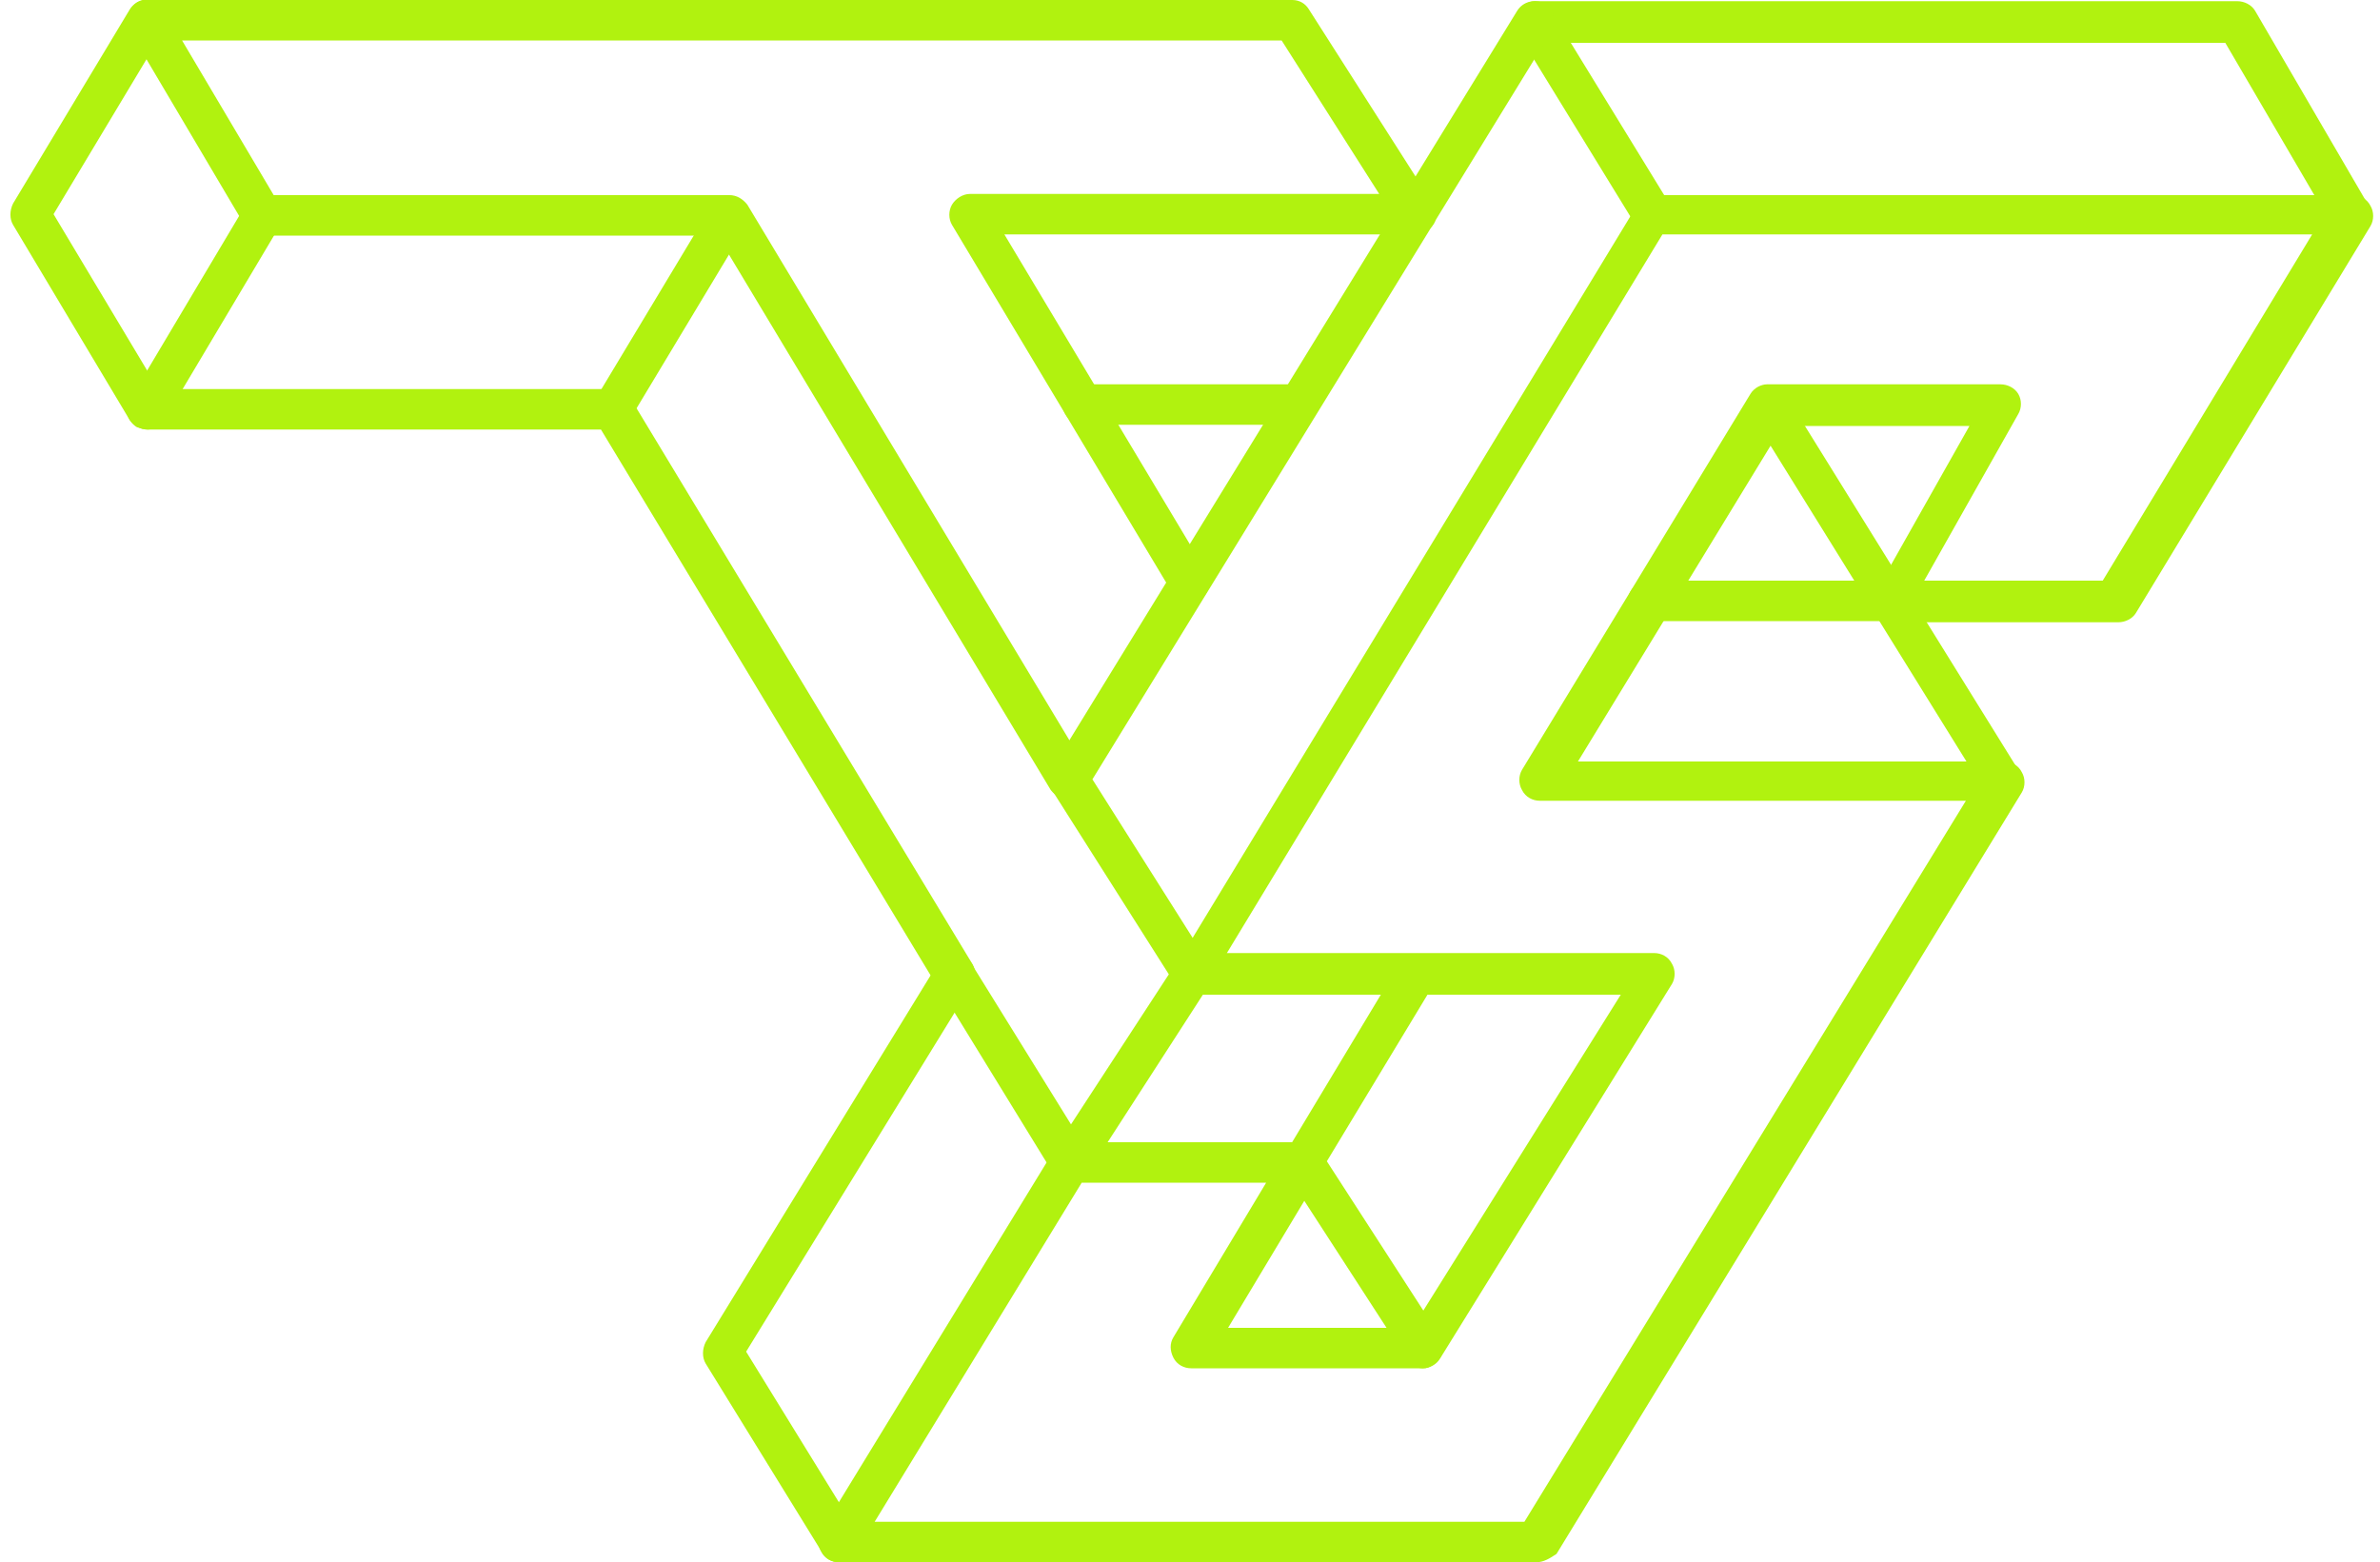 <?xml version="1.0" encoding="utf-8"?>
<!-- Generator: Adobe Illustrator 26.4.0, SVG Export Plug-In . SVG Version: 6.00 Build 0)  -->
<svg version="1.1" id="Layer_1" xmlns="http://www.w3.org/2000/svg" xmlns:xlink="http://www.w3.org/1999/xlink" x="0px" y="0px"
	 viewBox="0 0 200 131.3" style="enable-background:new 0 0 200 131.3;" xml:space="preserve">
<style type="text/css">
	.st0{fill:#B1F20F;}
</style>
<g>
	<path class="st0" d="M11.9,129.7"/>
	<path class="st0" d="M11.8,128.6"/>
	<path class="st0" d="M11.8,128.6"/>
	<path class="st0" d="M129.1,131.3H70.5c-0.6,0-1.2-0.3-1.5-0.9c-0.3-0.5-0.3-1.2,0-1.7l19.5-31.9c0.3-0.5,0.9-0.8,1.4-0.8h19.6
		c0.6,0,1.2,0.3,1.5,0.9c0.3,0.5,0.3,1.2,0,1.7l-7.8,13h15.5l17.5-28h-35.8c-0.6,0-1.2-0.3-1.5-0.9c-0.3-0.5-0.3-1.2,0-1.7
		l38.7-63.8c0.3-0.5,0.9-0.8,1.5-0.8h58.6c0.6,0,1.2,0.3,1.5,0.9c0.3,0.5,0.3,1.2,0,1.7l-19.7,32.5c-0.3,0.5-0.9,0.8-1.5,0.8h-18.9
		c-0.6,0-1.2-0.3-1.5-0.8s-0.3-1.2,0-1.7l7.9-14h-15.7L132.6,64h35.8c0.6,0,1.2,0.3,1.5,0.9c0.3,0.5,0.3,1.2,0,1.7l-39.1,64
		C130.2,131,129.7,131.3,129.1,131.3z M73.5,127.9h54.6l37.1-60.6h-35.8c-0.6,0-1.2-0.3-1.5-0.9c-0.3-0.5-0.3-1.2,0-1.7l19.2-31.6
		c0.3-0.5,0.9-0.8,1.4-0.8h19.6c0.6,0,1.2,0.3,1.5,0.8s0.3,1.2,0,1.7l-7.9,14h15l17.6-29.1h-54.6l-36.6,60.4H139
		c0.6,0,1.2,0.3,1.5,0.9c0.3,0.5,0.3,1.2,0,1.7L121,114.2c-0.3,0.5-0.9,0.8-1.4,0.8h-19.5c-0.6,0-1.2-0.3-1.5-0.9s-0.3-1.2,0-1.7
		l7.8-13H90.9L73.5,127.9z"/>
	<path class="st0" d="M70.7,130.8"/>
	<g>
		<path class="st0" d="M89.8,67.2c-0.6,0-1.1-0.3-1.5-0.8l-28-46.6H22.1c-0.6,0-1.2-0.3-1.5-0.8L10.9,2.6c-0.3-0.5-0.3-1.2,0-1.7
			C11.2,0.3,11.7,0,12.4,0h96.2c0.6,0,1.1,0.3,1.4,0.8l10.4,16.3c0.3,0.5,0.4,1.2,0.1,1.7s-0.9,0.9-1.5,0.9H84.4l17,28.4
			c0.5,0.8,0.2,1.8-0.6,2.3c-0.8,0.5-1.8,0.2-2.3-0.6L80,18.9c-0.3-0.5-0.3-1.2,0-1.7s0.9-0.9,1.5-0.9h34.4l-8.2-12.9H15.3l7.7,13
			h38.3c0.6,0,1.1,0.3,1.5,0.8l28.5,47.4c0.5,0.8,0.2,1.8-0.6,2.3C90.4,67.1,90.1,67.2,89.8,67.2z"/>
		<path class="st0" d="M51.5,36.1c-0.3,0-0.6-0.1-0.9-0.2c-0.8-0.5-1.1-1.5-0.6-2.3l9.8-16.3c0.5-0.8,1.5-1.1,2.3-0.6
			s1.1,1.5,0.6,2.3l-9.8,16.3C52.6,35.8,52.1,36.1,51.5,36.1z"/>
		<path class="st0" d="M12.4,36.1c-0.3,0-0.6-0.1-0.9-0.2c-0.8-0.5-1.1-1.5-0.6-2.3l9.7-16.3c0.5-0.8,1.5-1.1,2.3-0.6
			s1.1,1.5,0.6,2.3l-9.7,16.3C13.5,35.8,12.9,36.1,12.4,36.1z"/>
		<path class="st0" d="M80.2,83.6c-0.6,0-1.1-0.3-1.5-0.8L50.5,36.1H12.4c-0.6,0-1.1-0.3-1.5-0.8L1.1,18.9c-0.3-0.5-0.3-1.2,0-1.8
			l9.8-16.3c0.5-0.8,1.5-1.1,2.3-0.6s1.1,1.5,0.6,2.3L4.5,18l8.8,14.7h38.2c0.6,0,1.1,0.3,1.5,0.8L81.7,81c0.5,0.8,0.2,1.8-0.6,2.3
			C80.8,83.5,80.5,83.6,80.2,83.6z"/>
	</g>
	<path class="st0" d="M197.5,19.8c-0.6,0-1.2-0.3-1.5-0.8l-9-15.4h-55l8.4,13.7c0.5,0.8,0.2,1.8-0.6,2.3s-1.8,0.2-2.3-0.6l-10-16.3
		c-0.3-0.5-0.3-1.2,0-1.7s0.9-0.9,1.5-0.9h59c0.6,0,1.2,0.3,1.5,0.8l9.5,16.3c0.5,0.8,0.2,1.8-0.6,2.3
		C198.1,19.7,197.8,19.8,197.5,19.8z"/>
	<path class="st0" d="M70.5,129.6"/>
	<path class="st0" d="M100.2,83.6c-0.6,0-1.1-0.3-1.4-0.8L88.4,66.4c-0.3-0.5-0.4-1.2,0-1.8l39.1-63.7c0.5-0.8,1.5-1,2.3-0.6
		c0.8,0.5,1,1.5,0.6,2.3L91.8,65.5l9.8,15.5c0.5,0.8,0.3,1.8-0.5,2.3C100.9,83.5,100.5,83.6,100.2,83.6z"/>
	<path class="st0" d="M70.5,131.3c-0.6,0-1.1-0.3-1.4-0.8l-9.8-15.9c-0.3-0.5-0.3-1.2,0-1.8L78.8,81c0.5-0.8,1.5-1,2.3-0.6
		c0.8,0.5,1,1.5,0.6,2.3l-19,30.9l9.3,15.1c0.5,0.8,0.2,1.8-0.6,2.3C71.1,131.2,70.8,131.3,70.5,131.3z"/>
	<path class="st0" d="M89.9,99.4L89.9,99.4c-0.6,0-1.1-0.3-1.4-0.8l-9.7-15.8c-0.5-0.8-0.2-1.8,0.6-2.3c0.8-0.5,1.8-0.2,2.3,0.6
		L90,94.5L98.8,81c0.5-0.8,1.6-1,2.3-0.5c0.8,0.5,1,1.6,0.5,2.3L91.4,98.6C91,99.1,90.5,99.4,89.9,99.4z"/>
	<path class="st0" d="M168.2,67.3c-0.6,0-1.1-0.3-1.4-0.8l-19.6-31.6c-0.5-0.8-0.2-1.8,0.5-2.3c0.8-0.5,1.8-0.2,2.3,0.5l19.6,31.6
		c0.5,0.8,0.2,1.8-0.5,2.3C168.8,67.2,168.5,67.3,168.2,67.3z"/>
	<path class="st0" d="M158.9,52.2h-20.4c-0.9,0-1.7-0.8-1.7-1.7s0.8-1.7,1.7-1.7h20.4c0.9,0,1.7,0.8,1.7,1.7S159.9,52.2,158.9,52.2z
		"/>
	<path class="st0" d="M119.6,115c-0.6,0-1.1-0.3-1.4-0.8l-10.1-15.6c-0.4-0.5-0.4-1.2,0-1.8l9.5-15.8c0.5-0.8,1.5-1.1,2.3-0.6
		s1.1,1.5,0.6,2.3l-9,14.9l9.5,14.7c0.5,0.8,0.3,1.8-0.5,2.3C120.2,114.9,119.9,115,119.6,115z"/>
	<path class="st0" d="M109,35.7H91c-0.9,0-1.7-0.8-1.7-1.7s0.8-1.7,1.7-1.7h18c0.9,0,1.7,0.8,1.7,1.7S110,35.7,109,35.7z"/>
</g>
</svg>
